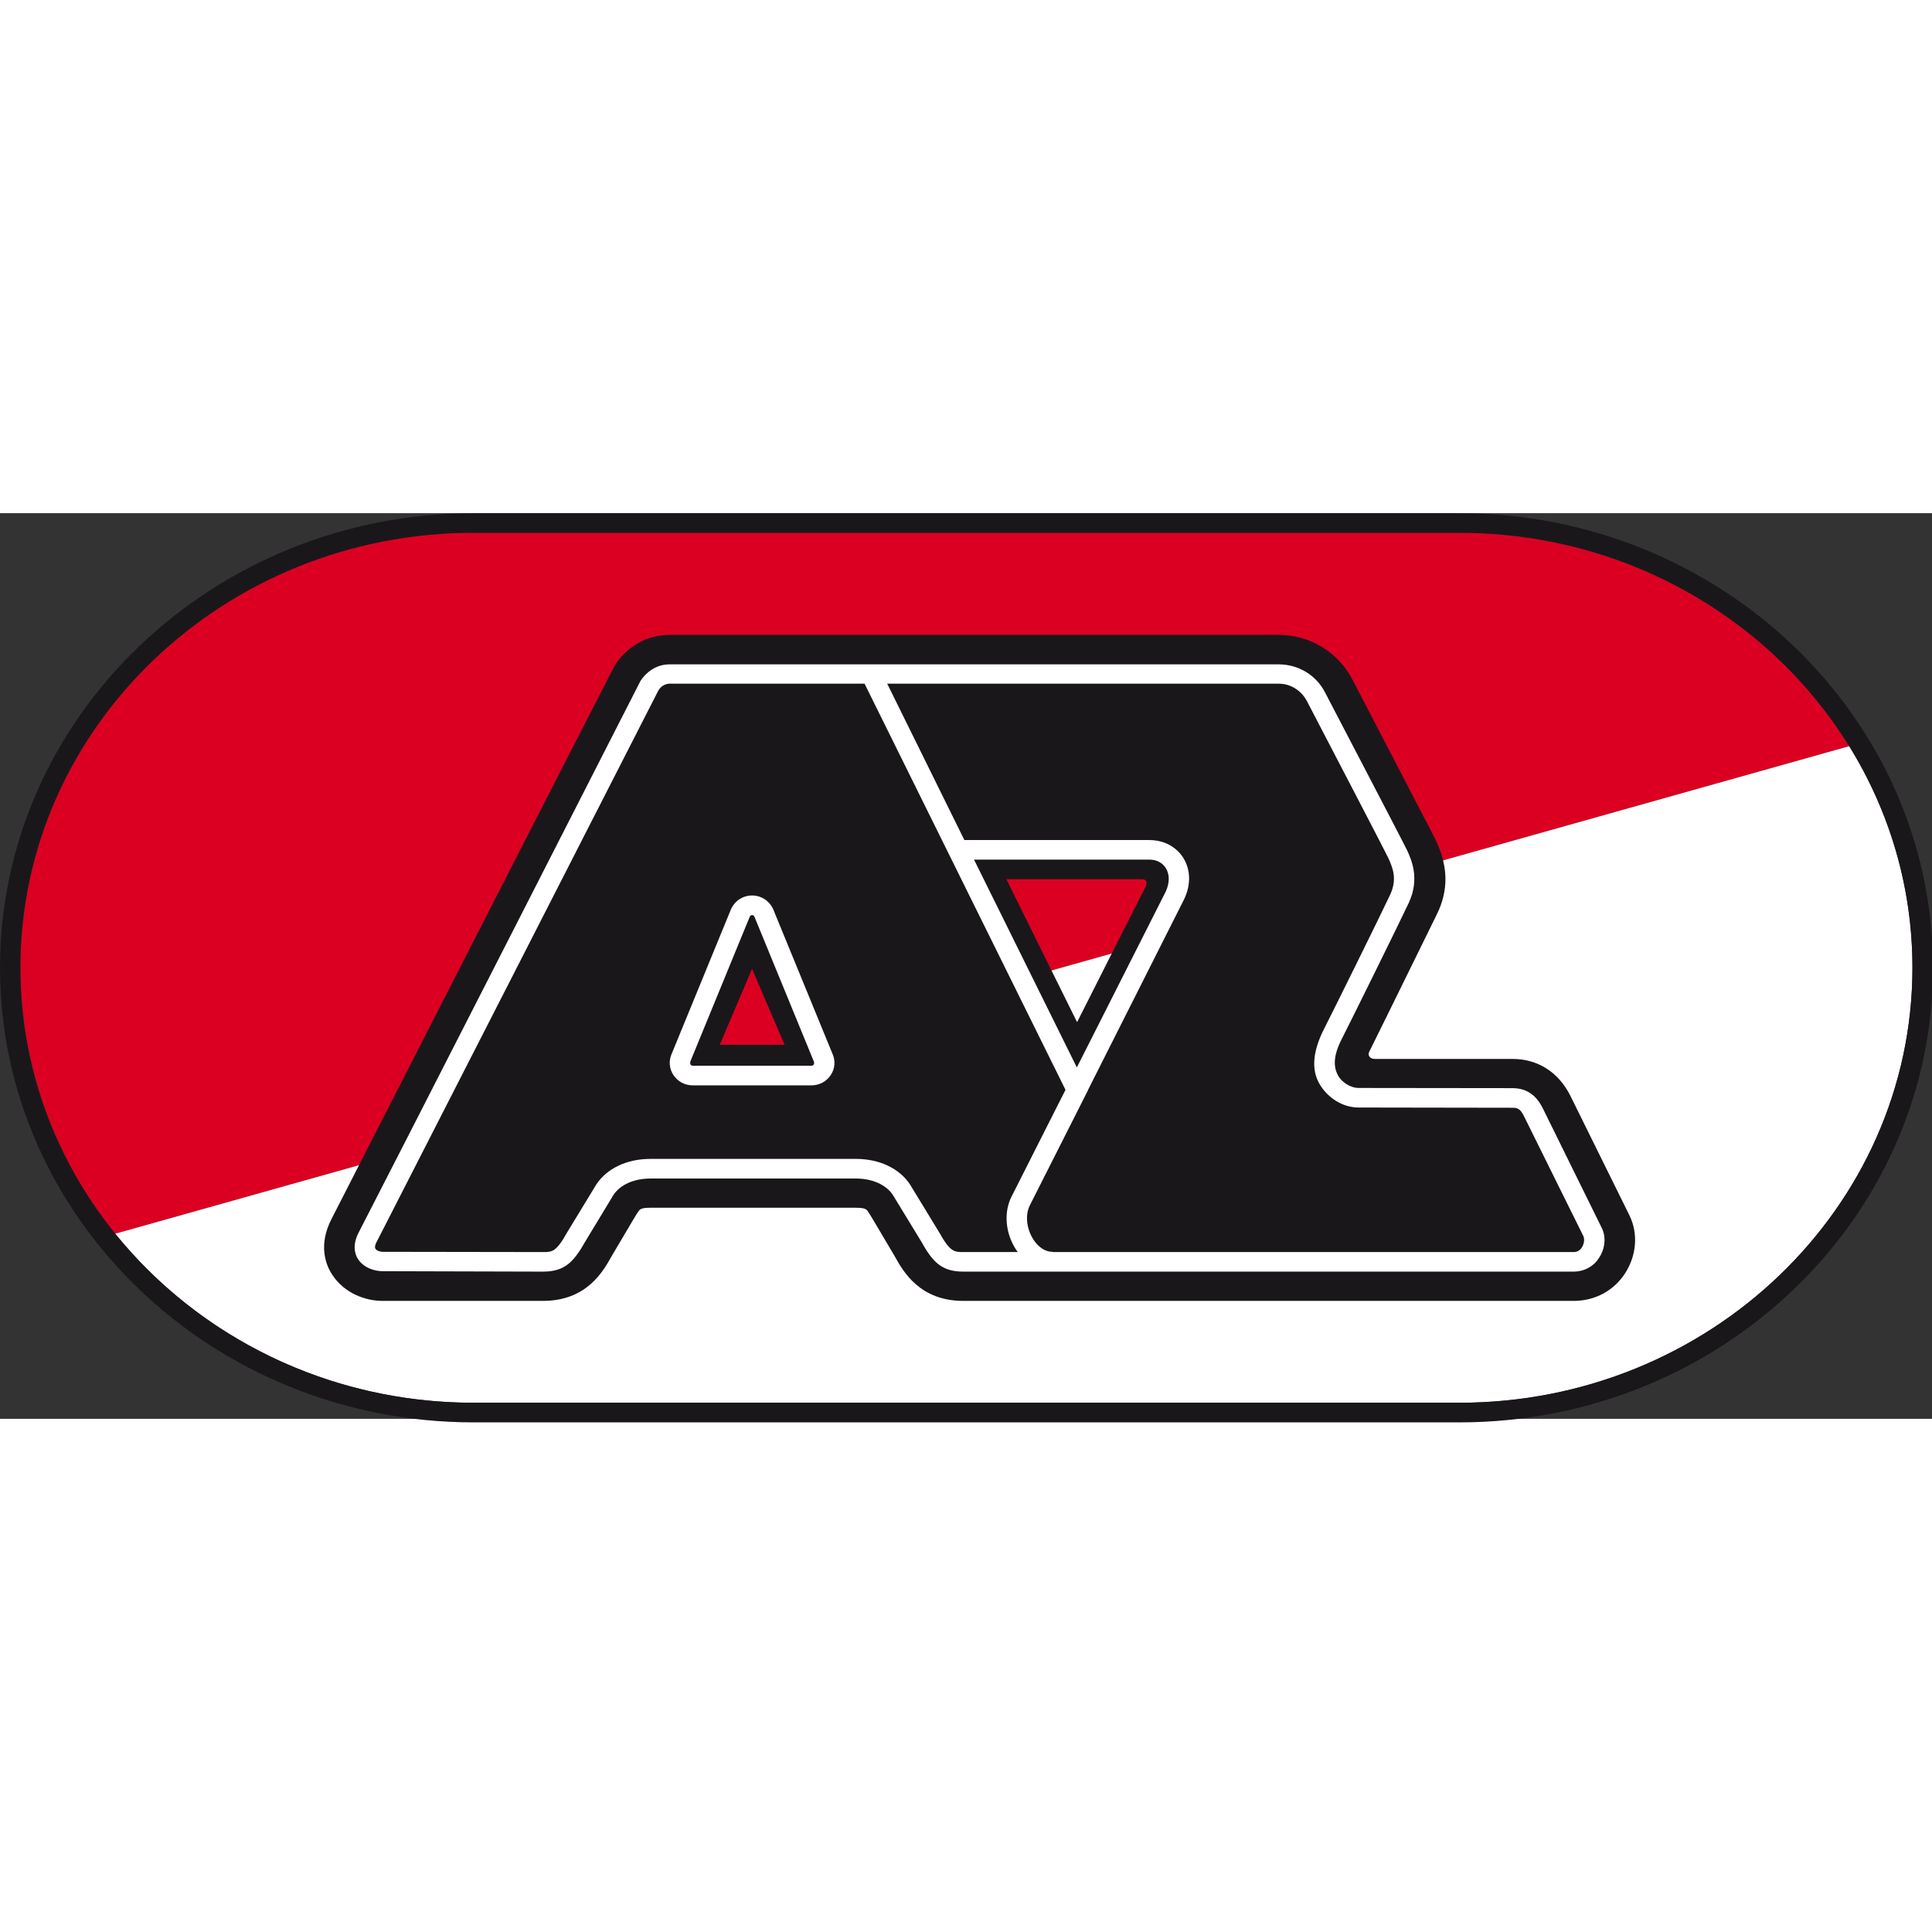 <?xml version="1.0" encoding="UTF-8"?>
<svg xmlns="http://www.w3.org/2000/svg" xmlns:xlink="http://www.w3.org/1999/xlink" width="32px" height="32px" viewBox="0 0 32 15" version="1.1">
<rect x="0" y="0" width="32" height="15" fill="#333333" stroke="none"/>
<g id="surface1">
<path style=" stroke:none;fill-rule:nonzero;fill:rgb(85.882%,0%,12.941%);fill-opacity:1;" d="M 30.629 3.859 L 1.91 11.934 C 0.926 10.715 0.34 9.184 0.34 7.527 C 0.34 3.555 3.703 0.324 7.84 0.324 L 24.172 0.324 C 26.918 0.324 29.32 1.746 30.629 3.859 Z M 30.629 3.859 "/>
<path style=" stroke:none;fill-rule:nonzero;fill:rgb(100%,100%,100%);fill-opacity:1;" d="M 7.844 14.734 L 24.172 14.734 C 28.312 14.734 31.676 11.5 31.676 7.527 C 31.676 6.188 31.293 4.934 30.629 3.859 L 1.91 11.934 C 3.285 13.633 5.43 14.734 7.844 14.734 "/>
<path style=" stroke:none;fill-rule:nonzero;fill:rgb(10.196%,9.02%,10.588%);fill-opacity:1;" d="M 0.336 7.527 C 0.336 3.555 3.703 0.324 7.844 0.324 L 24.172 0.324 C 28.312 0.324 31.676 3.555 31.676 7.527 C 31.676 11.5 28.312 14.734 24.172 14.734 L 7.844 14.734 C 3.703 14.734 0.336 11.5 0.336 7.527 M 7.844 0 C 3.52 0 0 3.379 0 7.527 C 0 11.68 3.52 15.059 7.844 15.059 L 24.172 15.059 C 28.496 15.059 32.016 11.68 32.016 7.527 C 32.016 3.379 28.496 0 24.172 0 Z M 7.844 0 "/>
<path style=" stroke:none;fill-rule:nonzero;fill:rgb(10.196%,9.02%,10.588%);fill-opacity:1;" d="M 18.973 6.191 C 18.949 6.238 18.27 7.574 17.84 8.43 C 17.496 7.738 16.941 6.613 16.668 6.062 L 18.902 6.062 C 19.023 6.062 18.992 6.145 18.973 6.191 M 11.922 8.805 C 12.035 8.539 12.285 7.945 12.457 7.547 C 12.629 7.945 12.879 8.539 12.996 8.805 Z M 26.992 11.637 C 26.992 11.637 26.008 9.645 26.008 9.645 C 25.809 9.254 25.469 9.039 25.047 9.039 L 23.832 9.039 C 23.832 9.039 23.016 9.039 22.77 9.039 C 22.688 9.039 22.648 8.977 22.68 8.918 L 23 8.27 L 23.797 6.648 C 23.902 6.438 23.941 6.238 23.941 6.062 C 23.941 5.758 23.828 5.52 23.777 5.406 C 23.766 5.387 22.402 2.758 22.402 2.758 C 22.164 2.301 21.695 2.016 21.18 2.016 L 11.09 2.016 C 10.723 2.016 10.391 2.199 10.184 2.52 C 10.172 2.531 5.492 11.688 5.492 11.688 C 5.266 12.125 5.398 12.453 5.5 12.609 C 5.707 12.93 6.066 13.047 6.336 13.047 L 8.992 13.047 C 9.715 13.047 9.988 12.562 10.129 12.309 C 10.492 11.695 10.539 11.613 10.578 11.559 C 10.605 11.516 10.66 11.504 10.773 11.504 L 14.176 11.504 C 14.285 11.504 14.344 11.516 14.371 11.559 C 14.41 11.613 14.457 11.695 14.82 12.309 C 14.961 12.562 15.234 13.047 15.957 13.047 L 26.078 13.047 C 26.426 13.043 26.73 12.875 26.914 12.594 C 27.105 12.301 27.137 11.938 26.992 11.637 "/>
<path style=" stroke:none;fill-rule:nonzero;fill:rgb(100%,100%,100%);fill-opacity:1;" d="M 13.477 9.133 C 13.469 9.145 13.457 9.152 13.441 9.152 L 11.473 9.152 C 11.461 9.152 11.445 9.145 11.438 9.133 C 11.43 9.117 11.43 9.102 11.434 9.082 L 12.418 6.684 C 12.426 6.668 12.441 6.656 12.457 6.656 C 12.473 6.656 12.488 6.668 12.496 6.684 L 13.48 9.082 C 13.488 9.102 13.484 9.117 13.477 9.133 M 12.809 6.566 C 12.75 6.426 12.613 6.332 12.457 6.332 C 12.301 6.332 12.164 6.426 12.105 6.566 L 11.121 8.965 C 11.074 9.078 11.086 9.207 11.156 9.309 C 11.227 9.414 11.344 9.477 11.473 9.477 L 13.441 9.477 C 13.57 9.477 13.688 9.414 13.758 9.309 C 13.828 9.207 13.84 9.078 13.793 8.965 Z M 26.199 12.164 C 26.168 12.211 26.125 12.238 26.066 12.238 C 25.914 12.238 23.012 12.238 17.434 12.238 L 17.434 12.234 C 17.266 12.234 17.156 12.094 17.117 12.031 C 17 11.852 16.977 11.621 17.059 11.461 L 18.02 9.559 L 18.023 9.555 L 18.02 9.555 L 19.609 6.402 C 19.73 6.156 19.723 5.895 19.59 5.695 C 19.469 5.516 19.27 5.414 19.035 5.414 L 15.973 5.414 L 14.695 2.824 L 21.18 2.824 C 21.375 2.824 21.551 2.934 21.645 3.109 C 22.086 3.957 22.938 5.59 23 5.723 C 23.074 5.887 23.141 6.066 23.027 6.316 C 22.879 6.633 22.031 8.348 21.938 8.527 C 21.75 8.891 21.703 9.219 21.871 9.48 C 21.996 9.676 22.227 9.844 22.504 9.844 L 25.047 9.848 C 25.125 9.848 25.18 9.855 25.246 9.996 L 26.227 11.977 C 26.246 12.02 26.242 12.098 26.199 12.164 M 16.133 5.738 L 19.039 5.738 C 19.152 5.738 19.246 5.785 19.305 5.871 C 19.375 5.977 19.375 6.121 19.309 6.266 L 17.836 9.18 Z M 16.48 12.238 L 15.957 12.238 C 15.805 12.238 15.738 12.238 15.555 11.91 L 15.074 11.121 C 14.898 10.852 14.566 10.695 14.176 10.695 L 10.773 10.695 C 10.383 10.695 10.051 10.852 9.875 11.121 L 9.395 11.91 C 9.211 12.238 9.148 12.238 8.992 12.238 L 6.34 12.234 C 6.289 12.234 6.234 12.211 6.219 12.184 C 6.215 12.18 6.211 12.168 6.211 12.156 C 6.211 12.133 6.223 12.094 6.246 12.055 C 6.402 11.754 10.723 3.293 10.906 2.934 C 10.965 2.84 11.051 2.824 11.09 2.824 L 14.32 2.824 L 17.648 9.551 L 16.754 11.32 C 16.621 11.582 16.652 11.93 16.832 12.203 C 16.84 12.215 16.852 12.227 16.859 12.238 Z M 26.531 11.84 L 25.551 9.852 C 25.438 9.629 25.277 9.523 25.047 9.523 L 22.504 9.52 C 22.363 9.52 22.215 9.418 22.16 9.309 C 22.066 9.137 22.105 8.93 22.242 8.672 C 22.336 8.492 23.188 6.766 23.336 6.449 C 23.52 6.047 23.375 5.738 23.309 5.59 C 23.227 5.418 21.996 3.066 21.945 2.965 C 21.797 2.68 21.504 2.504 21.18 2.504 L 11.09 2.504 C 10.898 2.504 10.727 2.602 10.609 2.777 C 10.559 2.879 6.102 11.609 5.945 11.906 C 5.832 12.117 5.875 12.27 5.93 12.355 C 6.027 12.504 6.211 12.555 6.336 12.555 C 6.34 12.555 8.992 12.562 8.992 12.562 C 9.352 12.562 9.5 12.406 9.695 12.062 L 10.16 11.293 C 10.273 11.121 10.504 11.02 10.773 11.02 L 14.176 11.02 C 14.445 11.02 14.676 11.121 14.789 11.293 L 15.258 12.062 C 15.449 12.406 15.598 12.562 15.957 12.562 L 16.48 12.562 C 22.68 12.562 25.91 12.562 26.074 12.562 C 26.242 12.559 26.395 12.477 26.484 12.336 C 26.586 12.184 26.605 11.988 26.531 11.84 "/>
</g>
</svg>
